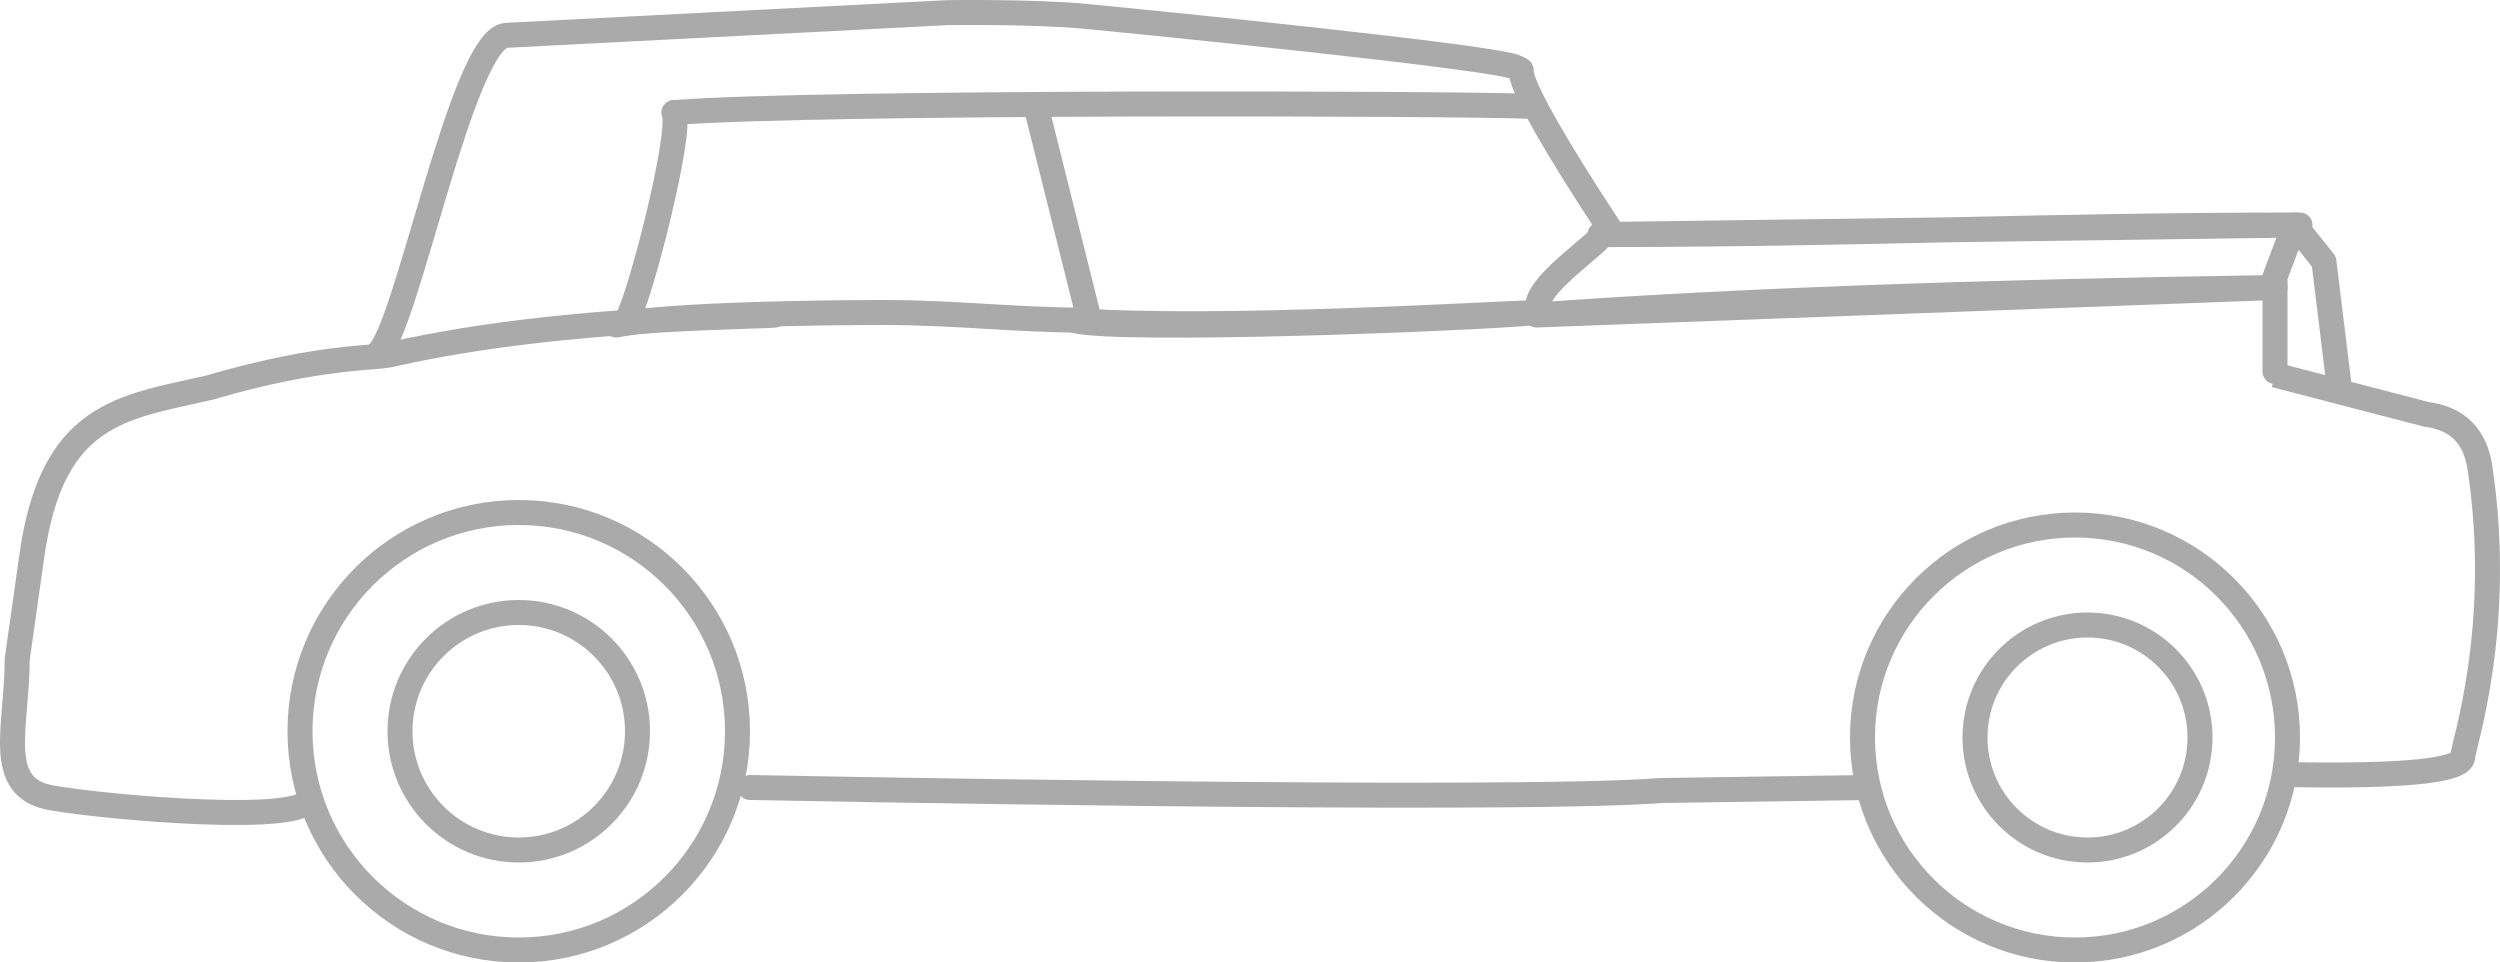 <?xml version="1.0" encoding="UTF-8"?>
<svg width="200px" height="77px" viewBox="0 0 200 77" version="1.1" xmlns="http://www.w3.org/2000/svg" xmlns:xlink="http://www.w3.org/1999/xlink">
    <!-- Generator: Sketch 51.3 (57544) - http://www.bohemiancoding.com/sketch -->
    <title>Group 57</title>
    <desc>Created with Sketch.</desc>
    <defs></defs>
    <g id="Page-1" stroke="none" stroke-width="1" fill="none" fill-rule="evenodd">
        <g id="Franchise-dealer-cars-list-page-v5" transform="translate(-892, -1337)" stroke="#AAAAAA" stroke-width="2">
            <g id="Group-5-Copy-2" transform="translate(819, 1264)">
                <g id="Group-13" transform="translate(74, 74)">
                    <g id="Group-57">
                        <path d="M183,17 C162.354,17 147.645,17.766 127,17.766 L183,17 Z" id="Stroke-3" stroke-linecap="round" stroke-linejoin="round"></path>
                        <path d="M181,22 C156.813,22.361 137.12,23.094 121.921,24.2 L181,22 Z" id="Stroke-5" stroke-linecap="round" stroke-linejoin="round"></path>
                        <path d="M121.211,7.5 C115.444,7.265 64.774,7.1 53,8" id="Stroke-9" stroke-linecap="round" stroke-linejoin="round"></path>
                        <path d="M127,18 C125.931,19.225 121.25,22.313 122.103,24" id="Stroke-11" stroke-linecap="round" stroke-linejoin="round"></path>
                        <path d="M84.945,24.639 C88.431,25.575 116.462,24.526 122,24 C118.184,24.104 96.48,25.456 84.945,24.639 Z" id="Stroke-13" stroke-linecap="round" stroke-linejoin="round"></path>
                        <path d="M82,8 L86,24" id="Stroke-15" stroke-linecap="round" stroke-linejoin="round"></path>
                        <path d="M86,24.614 C80.239,24.614 75.497,24 69.736,24 C65.232,24 52.678,24.132 48.294,25" id="Stroke-17" stroke-linecap="round" stroke-linejoin="round"></path>
                        <path d="M49.191,24.489 C50.276,22.576 53.609,9.494 52.909,8" id="Stroke-19" stroke-linecap="round" stroke-linejoin="round"></path>
                        <path d="M128,17.64 C117.89,2.291 121.74,5.215 120.335,4.406 C118.916,3.588 90.221,0.727 85.963,0.318 C81.704,-0.091 74.809,0.011 74.809,0.011 L39.496,1.827 C35.958,2.099 31.556,25.302 29.234,27.255" id="Stroke-21" stroke-linecap="round" stroke-linejoin="round"></path>
                        <path d="M148,58 C148,67.389 155.611,75 165,75 C174.389,75 182,67.389 182,58 C182,48.611 174.389,41 165,41 C155.611,41 148,48.611 148,58 Z" id="Stroke-27" stroke-linecap="round" stroke-linejoin="round"></path>
                        <path d="M157,58 C157,62.97 161.03,67 166,67 C170.97,67 175,62.97 175,58 C175,53.03 170.97,49 166,49 C161.03,49 157,53.03 157,58 Z" id="Stroke-29" stroke-linecap="round" stroke-linejoin="round"></path>
                        <path d="M23,57.5 C23,67.165 30.835,75 40.5,75 C50.165,75 58,67.165 58,57.5 C58,47.835 50.165,40 40.5,40 C30.835,40 23,47.835 23,57.5 Z" id="Stroke-31" stroke-linecap="round" stroke-linejoin="round"></path>
                        <path d="M31,57.5 C31,62.746 35.253,67 40.5,67 C45.747,67 50,62.746 50,57.5 C50,52.254 45.747,48 40.5,48 C35.253,48 31,52.254 31,57.5 Z" id="Stroke-33" stroke-linecap="round" stroke-linejoin="round"></path>
                        <path d="M59,62 C59,62 119.541,63.206 131.888,62.241 C131.888,62.241 137.382,62.161 148.37,62" id="Stroke-39" stroke-linecap="round" stroke-linejoin="round"></path>
                        <path d="M60.994,24.186 C61.698,24.361 44.459,24.175 30.5,27.315 C29.076,27.743 24.961,27.315 15.718,30.018 C8.779,31.607 3.111,31.985 1.52,43.651 L0.377,51.737 C0.377,57.121 -1.497,62.022 3.111,62.827 C7.784,63.641 23.747,65 23.747,62.827" id="Stroke-47" stroke-linecap="round" stroke-linejoin="round"></path>
                        <polyline id="Stroke-53" stroke-linecap="round" stroke-linejoin="round" points="181 28.722 181 21.155 182.564 17 184.911 19.918 186.085 29.488"></polyline>
                        <path d="M181,29 L193.1,32.146 C195.581,32.462 197.011,33.877 197.391,36.393 C199.329,49.238 196.021,58.754 196.021,59.529 C196.021,60.655 191.377,61.135 182.088,60.968" id="Path-2-Copy" fill-rule="nonzero"></path>
                    </g>
                </g>
            </g>
        </g>
    </g>
</svg>